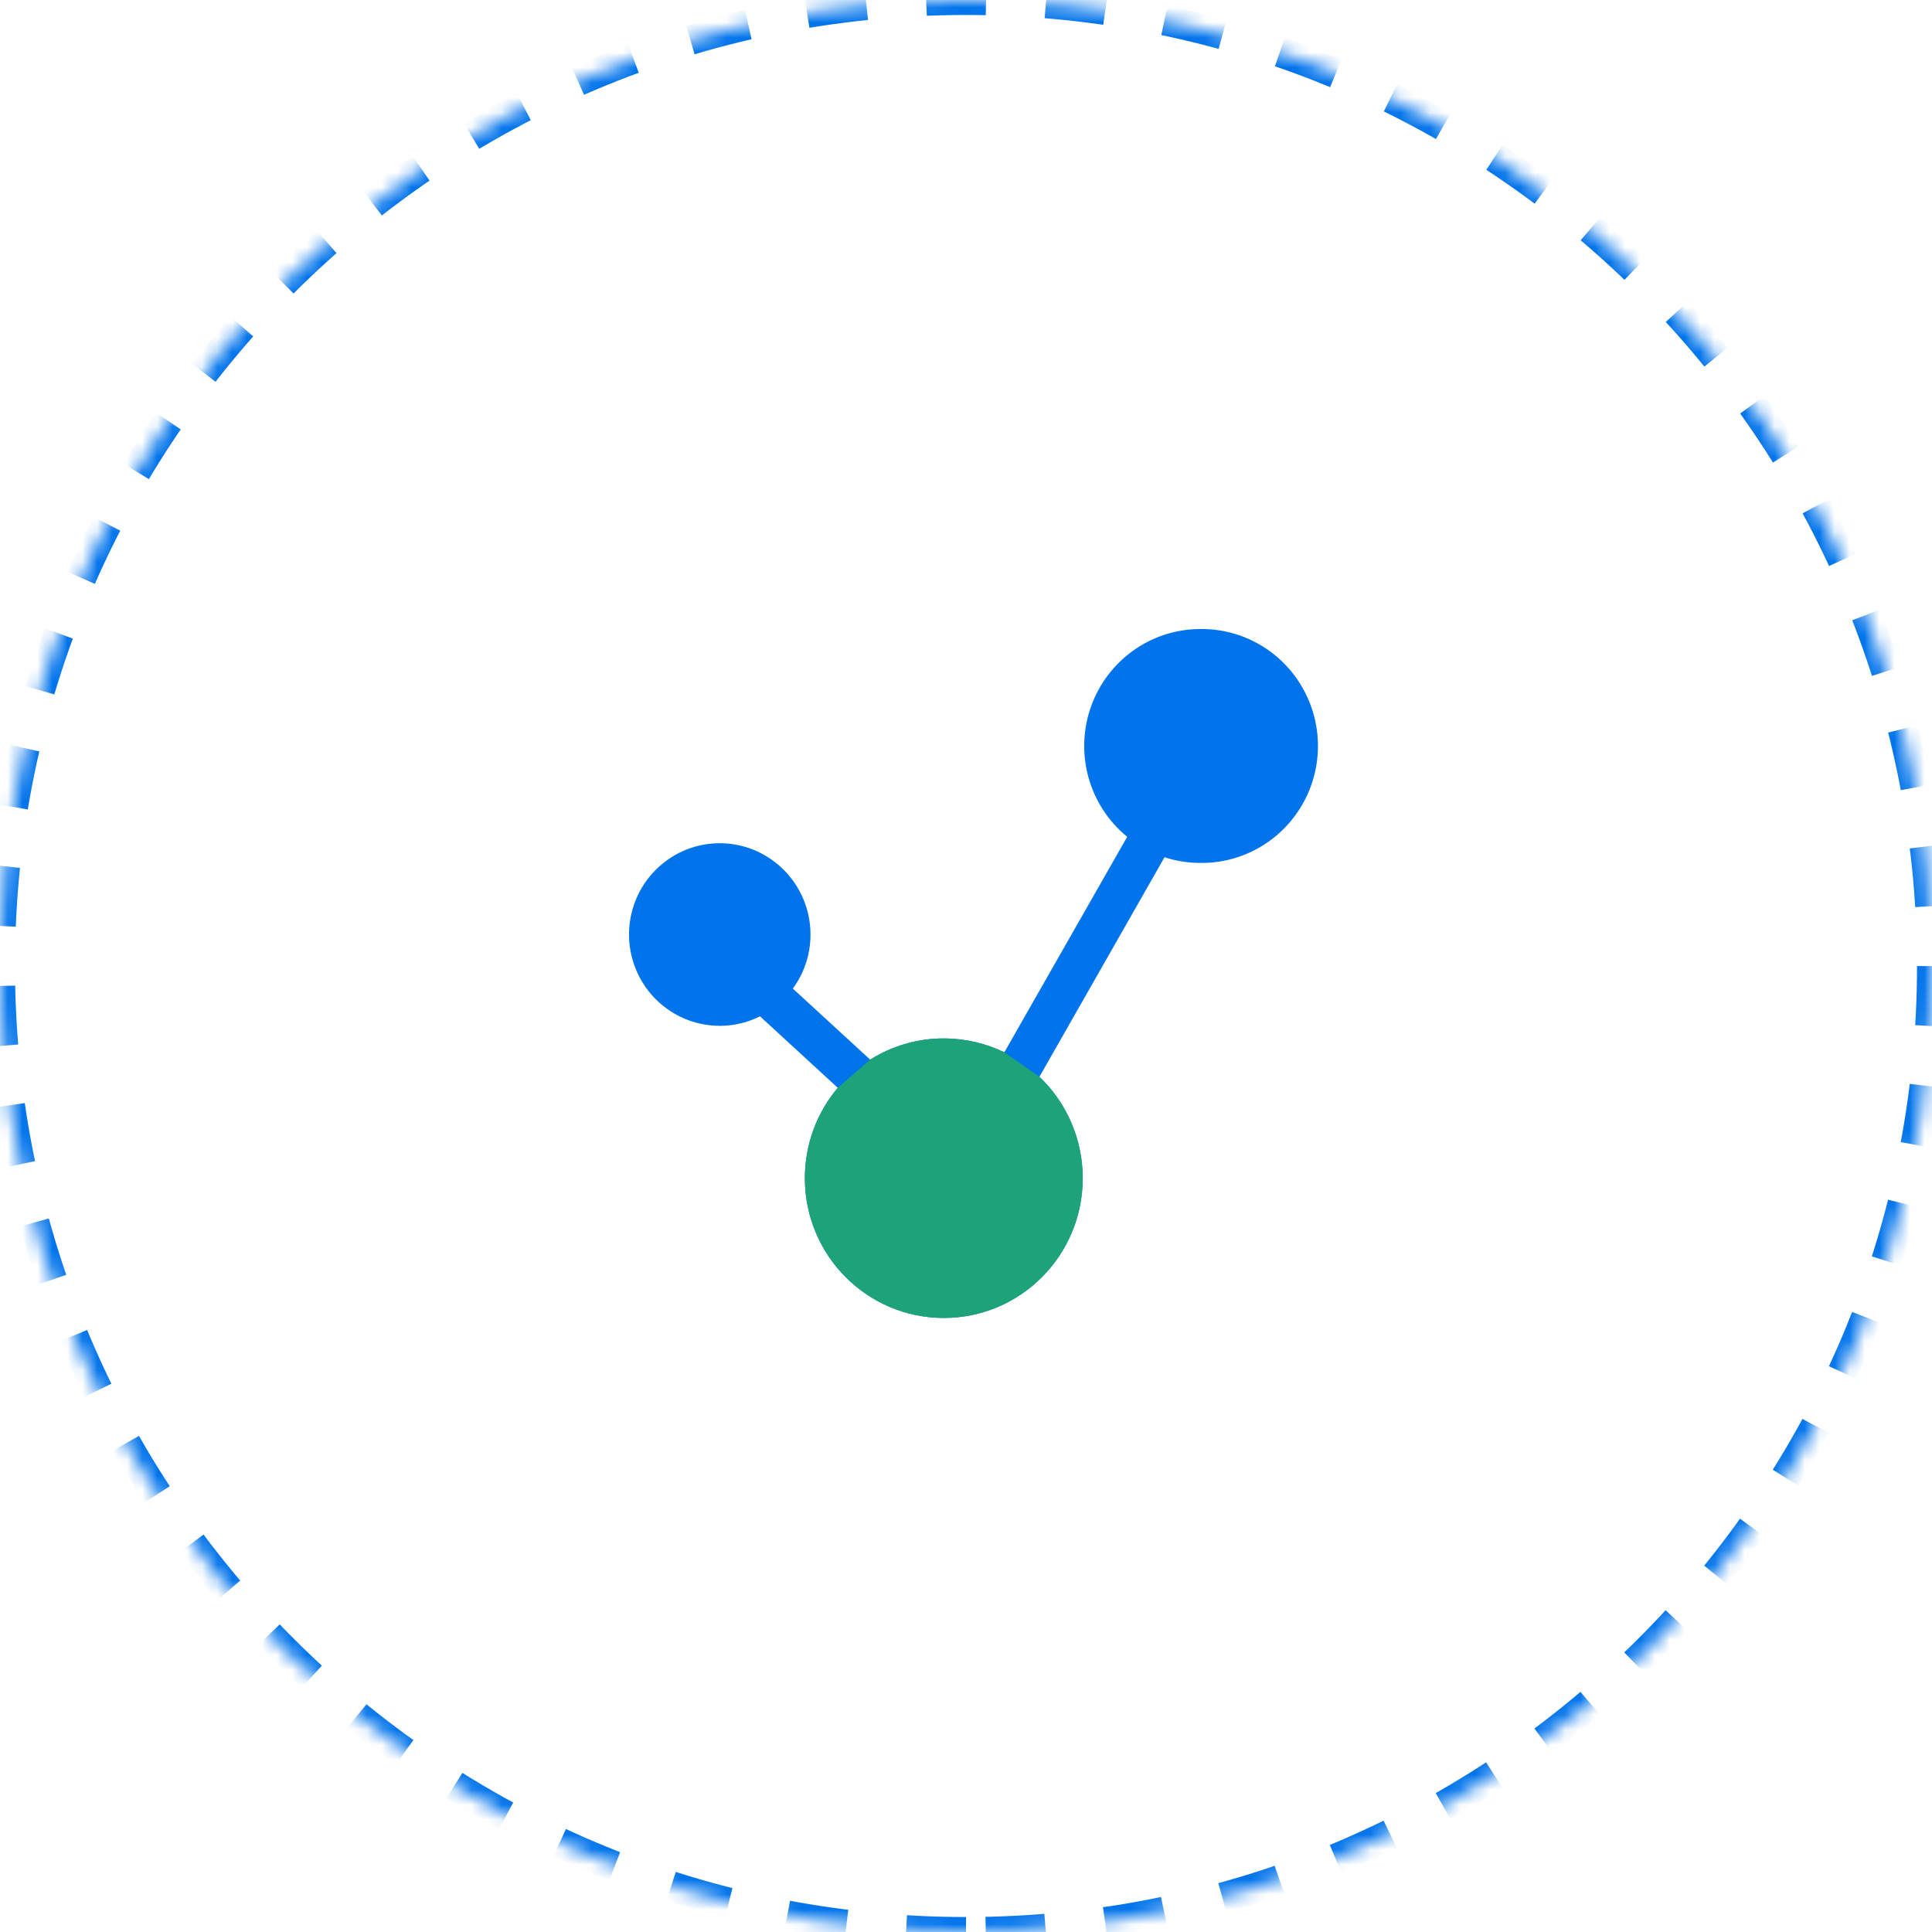 <?xml version="1.0" encoding="UTF-8"?>
<svg width="129px" height="129px" viewBox="0 0 129 129" version="1.1" xmlns="http://www.w3.org/2000/svg" xmlns:xlink="http://www.w3.org/1999/xlink">
    <!-- Generator: Sketch 52.1 (67048) - http://www.bohemiancoding.com/sketch -->
    <title>fuwu_shichangtuiguang</title>
    <desc>Created with Sketch.</desc>
    <defs>
        <path d="M64.5,129 C28.878,129 0,100.122 0,64.5 C0,28.878 28.878,0 64.5,0 C100.122,0 129,28.878 129,64.5 C129,100.122 100.122,129 64.5,129 Z" id="path-1"></path>
        <mask id="mask-2" maskContentUnits="userSpaceOnUse" maskUnits="objectBoundingBox" x="0" y="0" width="129" height="129" fill="white">
            <use xlink:href="#path-1"></use>
        </mask>
    </defs>
    <g id="Page-1" stroke="none" stroke-width="1" fill="none" fill-rule="evenodd">
        <g id="首页" transform="translate(-1163, -972)">
            <g id="Group-6" transform="translate(1163, 972)">
                <g id="Group-35">
                    <use id="Combined-Shape" stroke="#0274EB" mask="url(#mask-2)" stroke-width="2" stroke-dasharray="4,4" fill-rule="nonzero" xlink:href="#path-1"></use>
                    <path d="M80.149,57.618 C79.316,57.618 78.51,57.485 77.755,57.238 L69.403,71.899 C71.252,73.658 72.294,76.112 72.294,78.668 C72.294,83.823 68.144,88 63.018,88 C57.896,88 53.741,83.823 53.741,78.668 C53.741,76.369 54.568,74.26 55.939,72.634 L50.746,67.86 C47.998,69.229 44.669,68.318 42.99,65.736 C41.31,63.153 41.813,59.717 44.161,57.731 C46.508,55.746 49.96,55.838 52.2,57.953 C54.439,60.062 54.758,63.524 52.939,66.009 L58.102,70.751 C59.576,69.826 61.276,69.332 63.018,69.337 C64.466,69.337 65.838,69.671 67.06,70.263 L75.264,55.874 C72.711,53.791 71.74,50.314 72.839,47.201 C73.938,44.084 76.866,42 80.154,42 C82.948,41.97 85.542,43.451 86.944,45.879 C88.352,48.307 88.352,51.311 86.944,53.74 C85.537,56.168 82.943,57.649 80.149,57.618 Z" id="Path" fill="#0274EB"></path>
                    <path d="M69.403,71.899 C71.252,73.658 72.294,76.112 72.294,78.668 C72.294,83.823 68.144,88 63.018,88 C57.896,88 53.741,83.823 53.741,78.668 C53.741,76.369 54.568,74.26 55.939,72.634 L58.102,70.751 C59.576,69.826 61.276,69.332 63.018,69.337 C64.466,69.337 65.838,69.671 67.06,70.263 L69.403,71.899 Z" id="Path-Copy" fill="#1EA379"></path>
                </g>
            </g>
        </g>
    </g>
</svg>